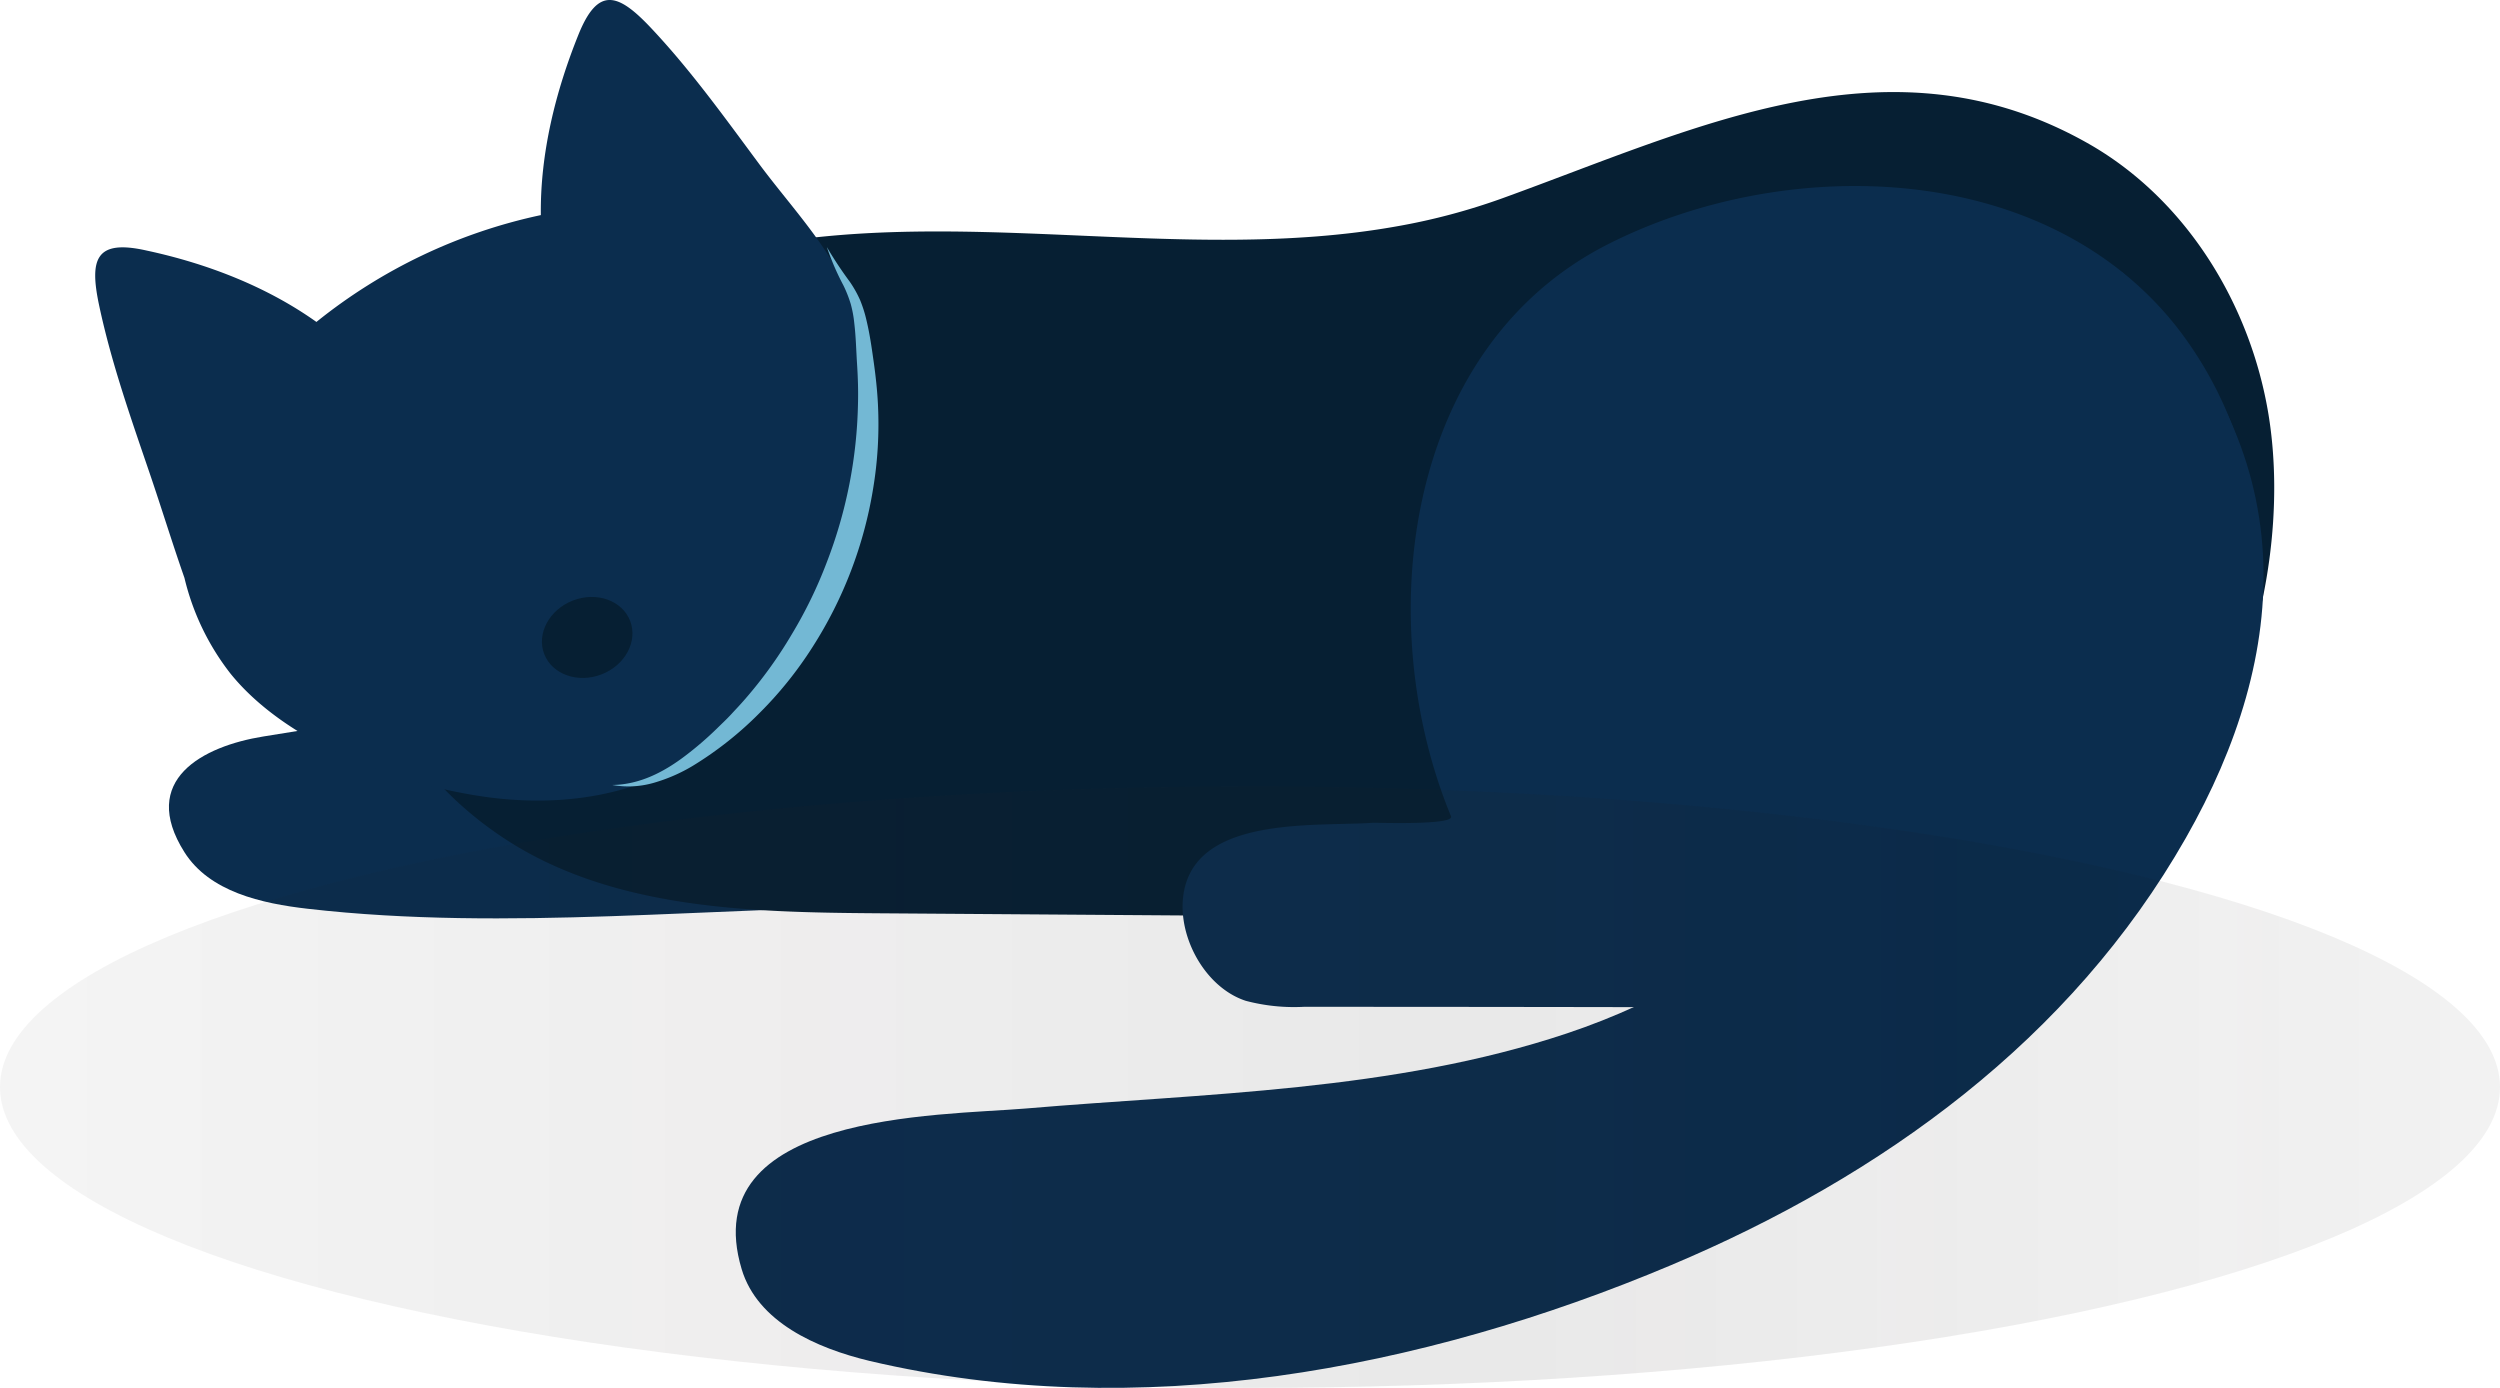 <svg xmlns="http://www.w3.org/2000/svg" xmlns:xlink="http://www.w3.org/1999/xlink" viewBox="0 0 389.12 216.02"><defs><style>.cls-1{fill:#0b2d4e;}.cls-2{fill:#061f33;}.cls-3{fill:#73b8d4;}.cls-4{fill:url(#linear-gradient);}</style><linearGradient id="linear-gradient" y1="169.21" x2="389.12" y2="169.21" gradientUnits="userSpaceOnUse"><stop offset="0" stop-color="#231f20" stop-opacity="0.05"/><stop offset="0.59" stop-color="#231f20" stop-opacity="0.1"/><stop offset="1" stop-opacity="0.05"/></linearGradient></defs><title>cat</title><g id="Layer_2" data-name="Layer 2"><g id="Layer_3" data-name="Layer 3"><path class="cls-1" d="M131.08,106.37c-30.18-1.43-60.26,3.42-90.09,8.26-9.42,1.52-19.39,6.75-12.29,18,3.89,6.18,12,8,19.22,8.82,31.16,3.57,63.17-.38,94.49-.33"/><path class="cls-2" d="M353.09,64.53c4.58,28-8.55,68.43-39.1,76.6-12.32,3.3-27.15,2.13-39.87,2q-23.22-.13-46.43-.33l-91.21-.65c-20-.15-41.35-.66-58.07-11.7C58.53,117.33,48.63,93.07,61.85,72.19,73.2,54.25,94.43,43.26,114.68,38.9c33.93-7.31,69.17,2.38,102.89-3.7a98.69,98.69,0,0,0,16.22-4.32c30.45-11,60.7-26.25,91.78-8.23C340.45,31.35,350.3,47.51,353.09,64.53Z"/><path class="cls-1" d="M101.25,4.27C96.17-1.1,93.05-2.15,90,5.48c-3.54,8.81-5.93,18.41-5.82,28A83.49,83.49,0,0,0,49.25,50.11C41.43,44.55,32.14,41,22.83,39c-8-1.81-8.93,1.35-7.39,8.58,1.9,8.92,4.94,17.53,7.88,26.15,1.84,5.4,3.51,10.85,5.39,16.22a38.75,38.75,0,0,0,7.17,14.9c8.88,11,26.55,17.45,40.24,19.26,15.5,2,30.18-1.91,40.62-13.69,9.37-10.57,15.76-25,18.19-38.83a46.9,46.9,0,0,0-2-23.92c-3.11-8.55-9.25-14.77-14.6-21.92C112.84,18.36,107.52,10.91,101.25,4.27Z"/><path class="cls-1" d="M330.23,42.29c29.18,27.78,26.12,59.8,10,88.12-17.88,31.41-47.32,52.68-80.16,66.52-38.78,16.34-83.16,24.7-124.7,14.9-8.34-2-17.47-6.07-19.93-14.29-7.28-24.31,30.65-23.88,44.17-25,27.8-2.37,57.25-2.66,84.29-11.7,29.66-9.92,50.79-31.08,65.63-58.16"/><path class="cls-1" d="M351.38,87.06a59.61,59.61,0,0,0-12.68-36.3c-20.65-26-60.84-26.77-88.51-12.7-31.74,16.15-36.77,58.9-24.34,89,.57,1.38-11.12,1-12.1,1-8.39.6-25.76-1-29.11,9.28-2.24,6.89,2.36,16.2,9.28,18.44a29.38,29.38,0,0,0,9,.93q32.63,0,65.23.08c17,0,29.87-3.12,40.07-17.64,5.31-7.56,9.33-16,15-23.3"/><path class="cls-2" d="M98.08,96.64c1.23,3.17-.77,6.91-4.46,8.33s-7.68,0-8.91-3.16.77-6.91,4.46-8.34S96.85,93.46,98.08,96.64Z"/><path class="cls-3" d="M128.7,38.46a60.31,60.31,0,0,0,3.56,5.38,17.32,17.32,0,0,1,1.63,2.91,20.21,20.21,0,0,1,1,3.21c.51,2.15.81,4.32,1.11,6.45s.54,4.34.65,6.53a61.21,61.21,0,0,1-.76,13.18,65,65,0,0,1-9.42,24.59A59.79,59.79,0,0,1,118.2,111a54.66,54.66,0,0,1-10.32,8.17,25.45,25.45,0,0,1-6.07,2.66,14.24,14.24,0,0,1-6.52.35c4.37-.05,8.2-2.11,11.5-4.64a52,52,0,0,0,4.77-4.12c.75-.74,1.52-1.45,2.24-2.23s1.43-1.52,2.12-2.32a67.72,67.72,0,0,0,7.33-10.16,69.1,69.1,0,0,0,5.46-11.25A72.24,72.24,0,0,0,133.54,63c.06-2.11,0-4.16-.14-6.33s-.18-4.26-.43-6.34a18,18,0,0,0-.55-3,19.39,19.39,0,0,0-1.14-2.9A40.2,40.2,0,0,1,128.7,38.46Z"/><ellipse class="cls-4" cx="194.56" cy="169.21" rx="194.56" ry="46.81"/></g></g></svg>